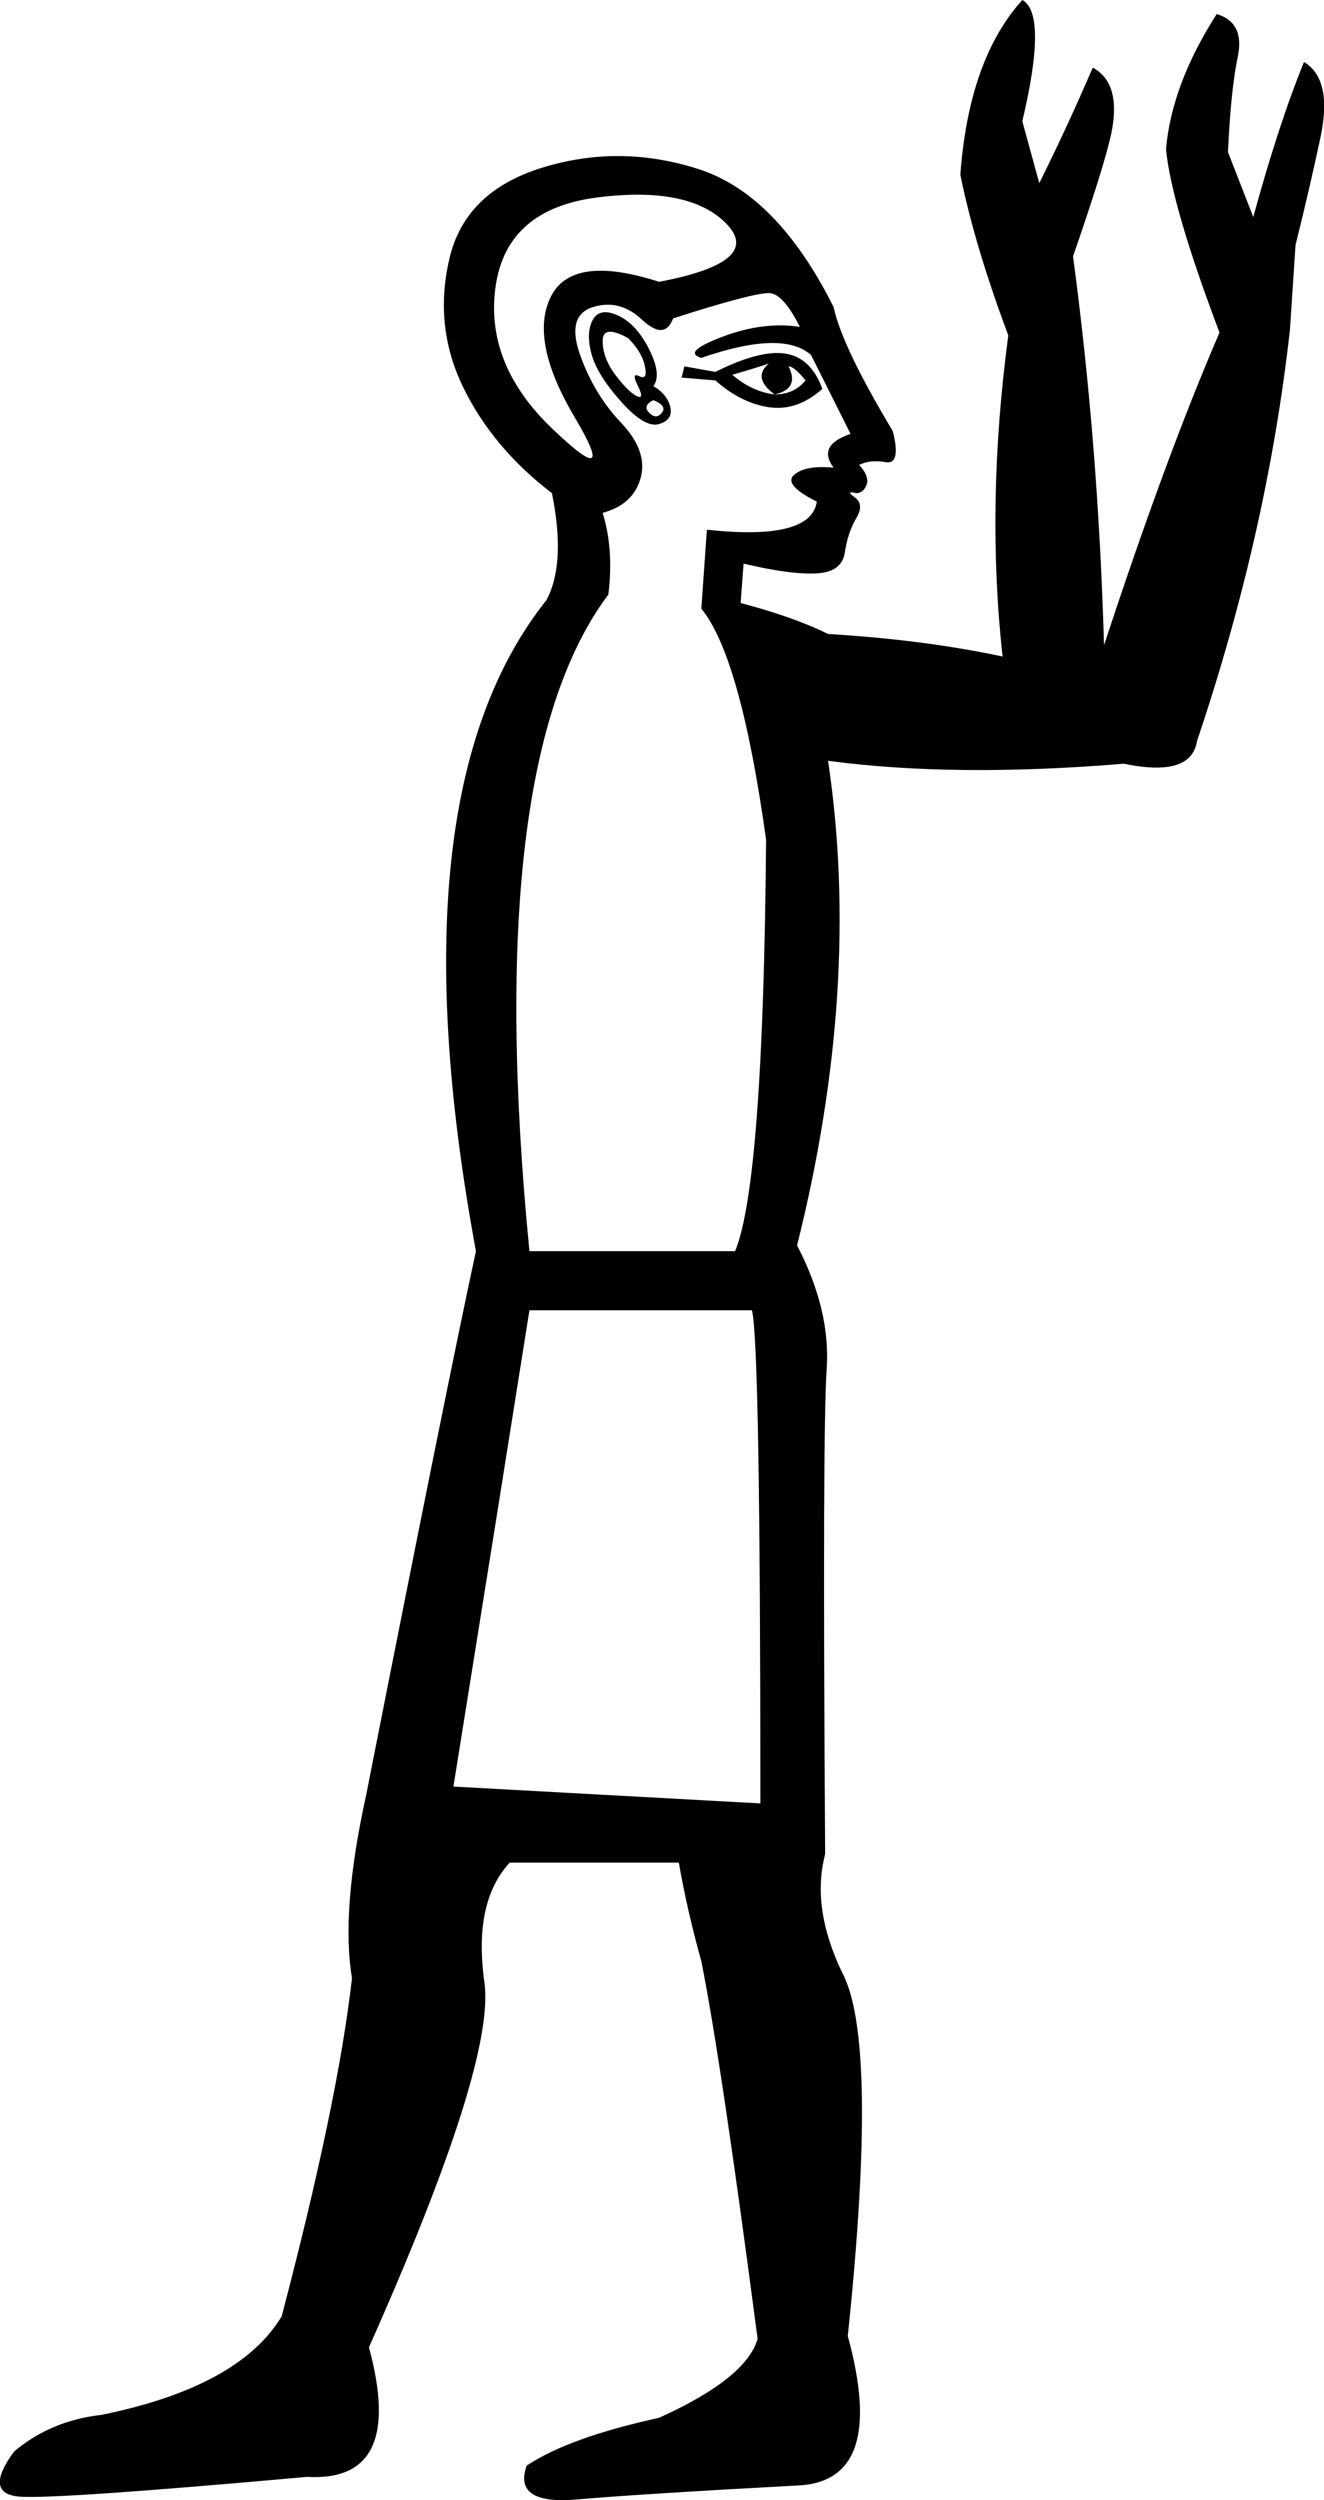 <?xml version="1.0" encoding ="US-ASCII" standalone="yes"?>
<svg width="9.528" height="17.982">
<path style="fill:#000000; stroke:none" d=" M 5.472 12.971  Q 5.472 9.647 5.411 9.424  L 3.81 9.424  Q 3.608 10.701 3.263 12.85  L 5.472 12.971  Z  M 4.702 2.878  Q 4.621 2.919 4.672 2.969  Q 4.722 3.02 4.763 2.969  Q 4.803 2.919 4.702 2.878  Z  M 4.743 2.027  Q 5.493 1.885 5.229 1.611  Q 4.966 1.338 4.307 1.419  Q 3.648 1.5 3.567 2.057  Q 3.486 2.615 3.972 3.081  Q 4.459 3.547 4.135 3  Q 3.81 2.452 3.962 2.138  Q 4.114 1.824 4.743 2.027  Z  M 4.52 2.432  Q 4.337 2.331 4.337 2.452  Q 4.337 2.574 4.428 2.696  Q 4.52 2.817 4.58 2.848  Q 4.641 2.878 4.591 2.777  Q 4.54 2.675 4.601 2.706  Q 4.662 2.736 4.641 2.635  Q 4.621 2.533 4.52 2.432  Z  M 4.702 2.777  Q 4.803 2.837 4.824 2.929  Q 4.844 3.02 4.743 3.05  Q 4.641 3.081 4.469 2.888  Q 4.297 2.696 4.256 2.544  Q 4.216 2.392 4.266 2.3  Q 4.317 2.209 4.449 2.27  Q 4.58 2.331 4.672 2.513  Q 4.763 2.696 4.702 2.777  Z  M 5.574 2.837  Q 5.411 2.716 5.533 2.615  Q 5.411 2.655 5.27 2.696  Q 5.411 2.817 5.574 2.837  Z  M 5.675 2.635  Q 5.756 2.797 5.574 2.837  Q 5.715 2.837 5.797 2.736  Q 5.715 2.635 5.675 2.635  Z  M 5.918 2.797  Q 5.736 2.959 5.533 2.929  Q 5.33 2.898 5.148 2.736  L 4.905 2.716  L 4.925 2.635  L 5.148 2.675  Q 5.472 2.513 5.655 2.544  Q 5.837 2.574 5.918 2.797  Z  M 5.087 3.81  Q 5.837 3.891 5.878 3.608  Q 5.634 3.486 5.715 3.415  Q 5.797 3.344 5.999 3.364  Q 5.878 3.202 6.121 3.121  L 5.837 2.554  Q 5.634 2.371 5.047 2.574  Q 4.905 2.533 5.199 2.422  Q 5.493 2.311 5.756 2.351  Q 5.634 2.108 5.533 2.108  Q 5.411 2.108 4.844 2.29  Q 4.783 2.452 4.621 2.3  Q 4.459 2.148 4.266 2.209  Q 4.074 2.27 4.175 2.554  Q 4.276 2.837 4.469 3.04  Q 4.662 3.243 4.611 3.435  Q 4.56 3.628 4.337 3.689  Q 4.418 3.952 4.378 4.276  Q 3.466 5.493 3.81 8.999  L 5.29 8.999  Q 5.493 8.512 5.513 6.04  Q 5.33 4.722 5.047 4.378  L 5.087 3.81  Z  M 8.776 2.392  Q 8.431 1.48 8.391 1.074  Q 8.431 0.608 8.756 0.101  Q 8.958 0.162 8.908 0.405  Q 8.857 0.649 8.837 1.094  L 9.019 1.561  Q 9.202 0.892 9.384 0.446  Q 9.587 0.567 9.506 0.973  Q 9.424 1.358 9.323 1.763  L 9.283 2.371  Q 9.12 3.831 8.614 5.33  Q 8.573 5.594 8.087 5.493  Q 6.871 5.594 5.959 5.472  Q 6.202 7.094 5.736 8.958  Q 5.979 9.424 5.949 9.85  Q 5.918 10.276 5.938 13.336  Q 5.837 13.721 6.06 14.187  Q 6.324 14.674 6.101 16.802  Q 6.384 17.836 5.756 17.876  Q 4.621 17.937 4.155 17.977  Q 3.689 18.018 3.79 17.734  Q 4.094 17.532 4.743 17.39  Q 5.371 17.106 5.452 16.822  Q 5.189 14.816 5.047 14.106  Q 4.945 13.741 4.885 13.397  L 3.668 13.397  Q 3.405 13.681 3.486 14.258  Q 3.567 14.836 2.655 16.883  Q 2.919 17.856 2.209 17.815  Q 0.405 17.977 0.142 17.957  Q -0.122 17.937 0.101 17.633  Q 0.365 17.41 0.73 17.369  Q 1.723 17.167 2.027 16.66  Q 2.432 15.12 2.533 14.228  Q 2.452 13.741 2.635 12.911  Q 3.223 9.931 3.425 8.999  Q 2.817 5.715 3.932 4.317  Q 4.074 4.054 3.972 3.547  Q 3.547 3.223 3.334 2.787  Q 3.121 2.351 3.233 1.865  Q 3.344 1.378 3.902 1.206  Q 4.459 1.034 5.026 1.216  Q 5.594 1.398 5.999 2.209  Q 6.06 2.493 6.425 3.101  Q 6.486 3.344 6.374 3.324  Q 6.263 3.304 6.182 3.344  Q 6.242 3.405 6.242 3.466  Q 6.222 3.547 6.161 3.547  Q 6.08 3.527 6.151 3.577  Q 6.222 3.628 6.161 3.729  Q 6.101 3.831 6.08 3.972  Q 6.06 4.114 5.878 4.124  Q 5.695 4.135 5.351 4.054  L 5.33 4.337  Q 5.715 4.439 5.959 4.56  Q 6.648 4.601 7.215 4.722  Q 7.094 3.628 7.256 2.412  Q 7.013 1.763 6.911 1.257  Q 6.972 0.426 7.357 0  Q 7.54 0.101 7.357 0.872  L 7.479 1.317  Q 7.681 0.912 7.864 0.486  Q 8.087 0.608 7.985 1.013  Q 7.925 1.257 7.722 1.844  Q 7.904 3.202 7.945 4.641  Q 8.391 3.283 8.776 2.392  Z "/></svg>

